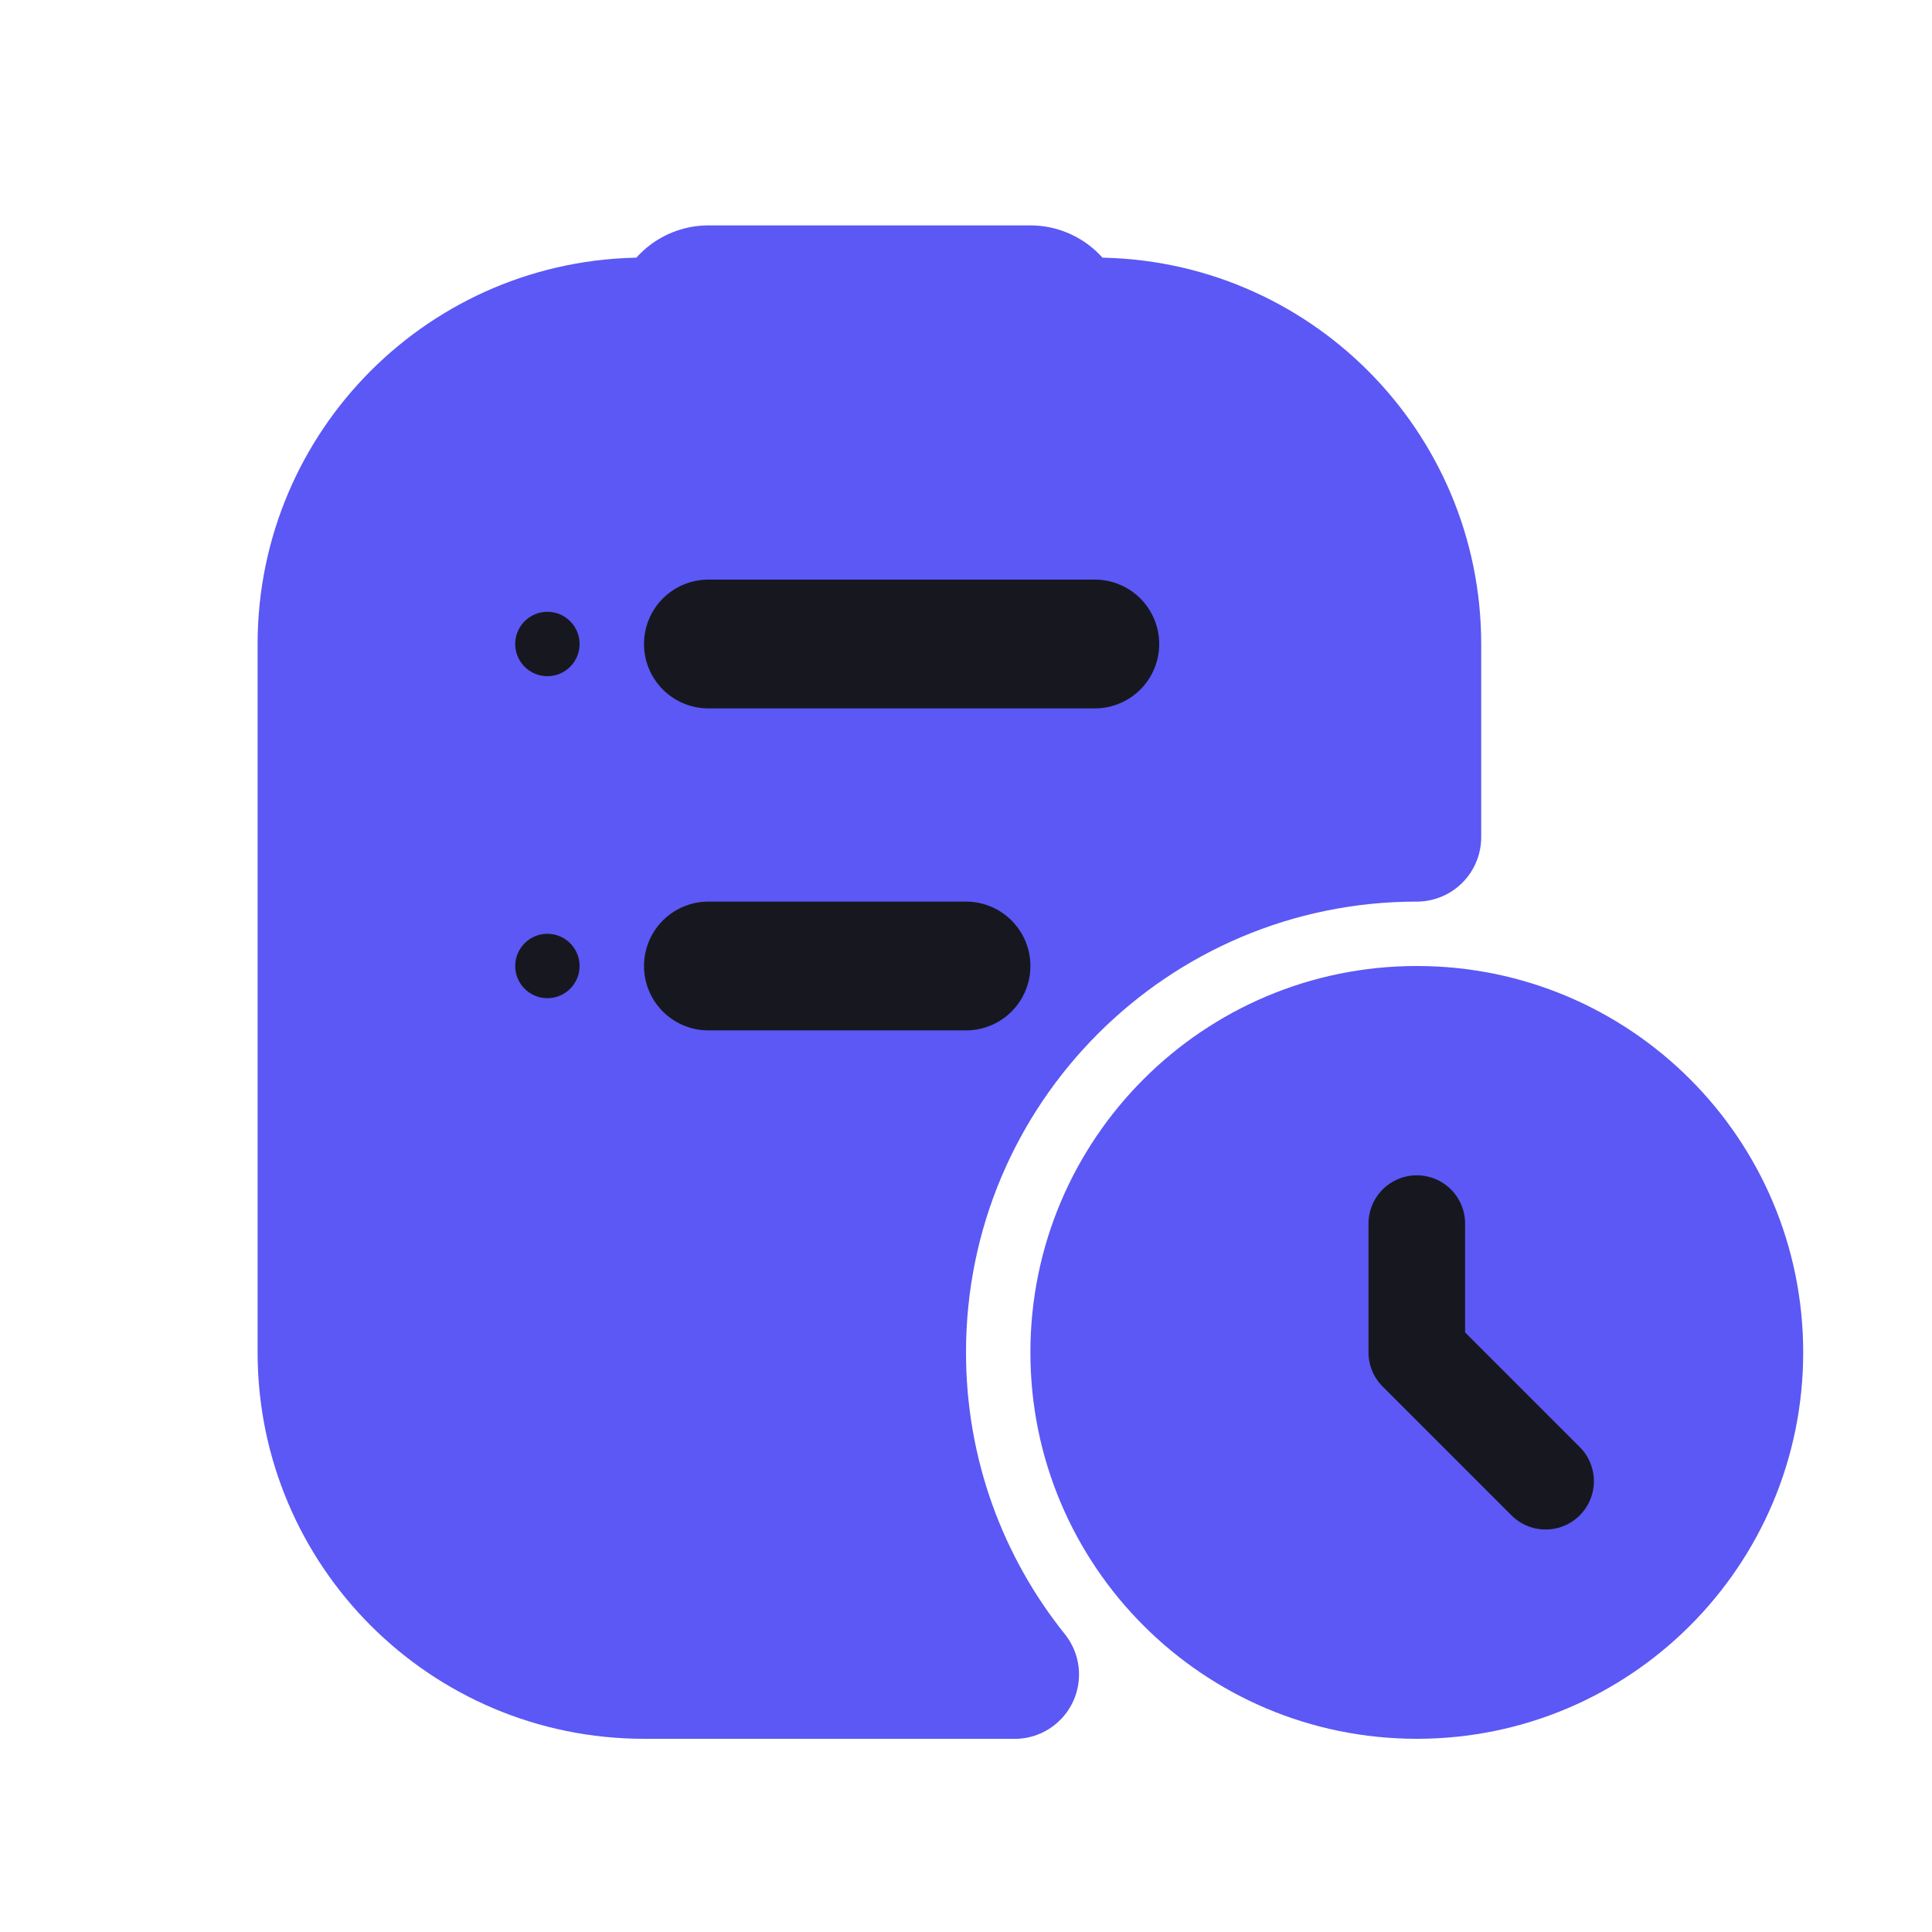 <?xml version="1.0" encoding="UTF-8"?>
<svg width="30px" height="30px" viewBox="0 0 30 30" version="1.1" xmlns="http://www.w3.org/2000/svg" xmlns:xlink="http://www.w3.org/1999/xlink">
    <title>切片</title>
    <g id="DO-IT" stroke="none" stroke-width="1" fill="none" fill-rule="evenodd">
        <g id="DOIT视觉规范-暗夜模式" transform="translate(-115, -76)">
            <g id="doit-tab-plan-selected" transform="translate(115, 76)">
                <path d="M17,5 C19.761,5 22,7.239 22,10 L22,13 C17.582,13 14,16.582 14,21 C14,22.892 14.657,24.631 15.755,26.001 L10,26 C7.239,26 5,23.761 5,21 L5,10 C5,7.239 7.239,5 10,5 L17,5 Z" id="形状结合" stroke="#5B58F5" stroke-width="2" fill="#5B58F5" stroke-linecap="round" stroke-linejoin="round"></path>
                <path d="M28,21 C28,24.314 25.314,27 22,27 C18.686,27 16,24.314 16,21 C16,17.686 18.686,15 22,15 C25.314,15 28,17.686 28,21" id="Fill-5" fill="#5B58F5"></path>
                <line x1="11" y1="5" x2="16" y2="5" id="直线-2" stroke="#5B58F5" stroke-width="3" stroke-linecap="round" stroke-linejoin="round"></line>
                <polyline id="直线" stroke="#17181F" stroke-width="1.5" stroke-linecap="round" stroke-linejoin="round" points="22 19 22 21 24 23"></polyline>
                <line x1="11" y1="10" x2="17" y2="10" id="直线-3" stroke="#17181F" stroke-width="2" stroke-linecap="round" stroke-linejoin="round"></line>
                <line x1="11" y1="15" x2="15" y2="15" id="直线-3" stroke="#17181F" stroke-width="2" stroke-linecap="round" stroke-linejoin="round"></line>
                <path d="M8.5,10.5 C8.776,10.5 9,10.276 9,10 C9,9.724 8.776,9.5 8.5,9.5 C8.224,9.5 8,9.724 8,10 C8,10.276 8.224,10.5 8.5,10.5 Z" id="椭圆形" fill="#17181F"></path>
                <path d="M8.5,15.5 C8.776,15.5 9,15.276 9,15 C9,14.724 8.776,14.5 8.5,14.5 C8.224,14.5 8,14.724 8,15 C8,15.276 8.224,15.5 8.5,15.5 Z" id="椭圆形" fill="#17181F"></path>
            </g>
        </g>
    </g>
</svg>